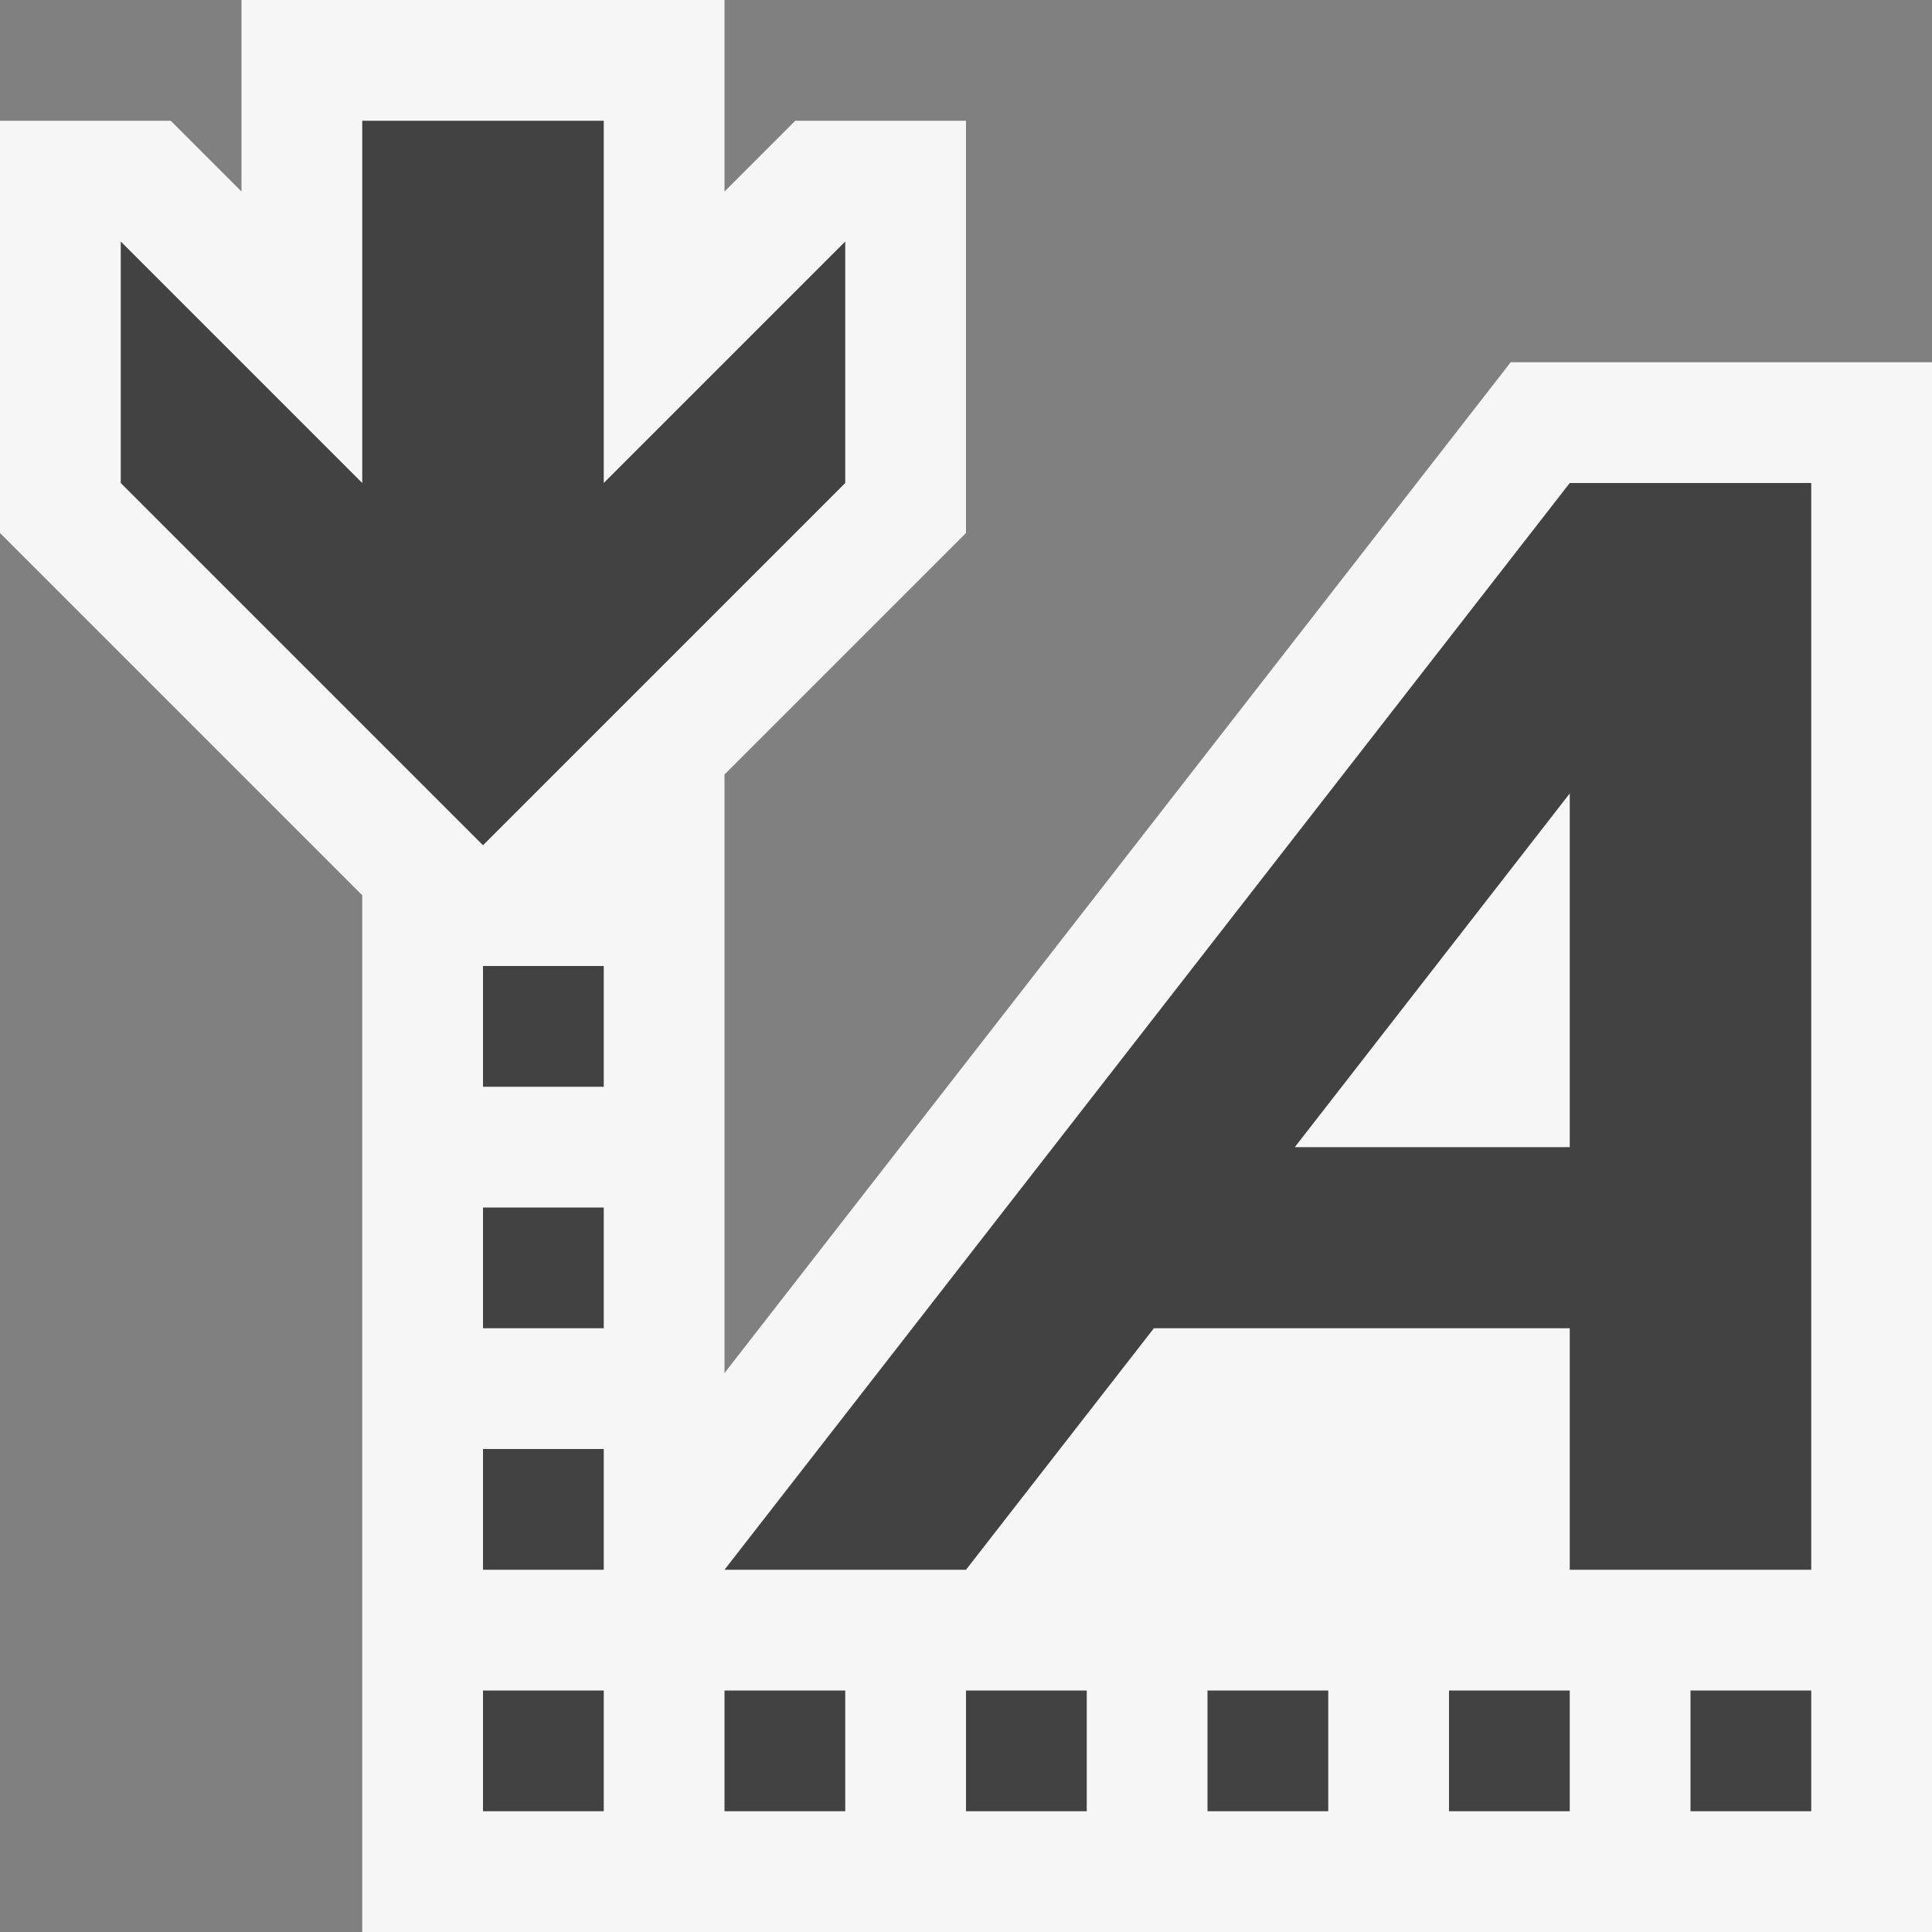 <svg xmlns="http://www.w3.org/2000/svg" width="16" height="16"><rect width="100%" height="100%" fill="#808080" stroke="none"/><style type="text/css">.icon-canvas-transparent{opacity:0;fill:#F6F6F6;} .icon-vs-out{fill:#F6F6F6;} .icon-vs-bg{fill:#424242;}</style><path class="icon-canvas-transparent" d="M16 16h-16v-16h16v16z" id="canvas"/><path class="icon-vs-out" d="M16 3v13h-13v-8.586l-3-3v-3.414h1.414l.586.586v-1.586h4v1.586l.586-.586h1.414v3.414l-2 2v4.957l6.511-8.371h3.489z" id="outline"/><path class="icon-vs-bg" d="M4 14h1v1h-1v-1zm0-1h1v-1h-1v1zm0-2h1v-1h-1v1zm0-2h1v-1h-1v1zm2 6h1v-1h-1v1zm2 0h1v-1h-1v1zm2 0h1v-1h-1v1zm2 0h1v-1h-1v1zm2 0h1v-1h-1v1zm1-11v9h-2v-2h-3.444l-1.556 2h-2l7-9h2zm-2 5.5v-2.929l-2.277 2.929h2.277zm-9-2.5l3-3v-2l-2 2v-3h-2v3l-2-2v2l3 3z" id="iconBg"/></svg>